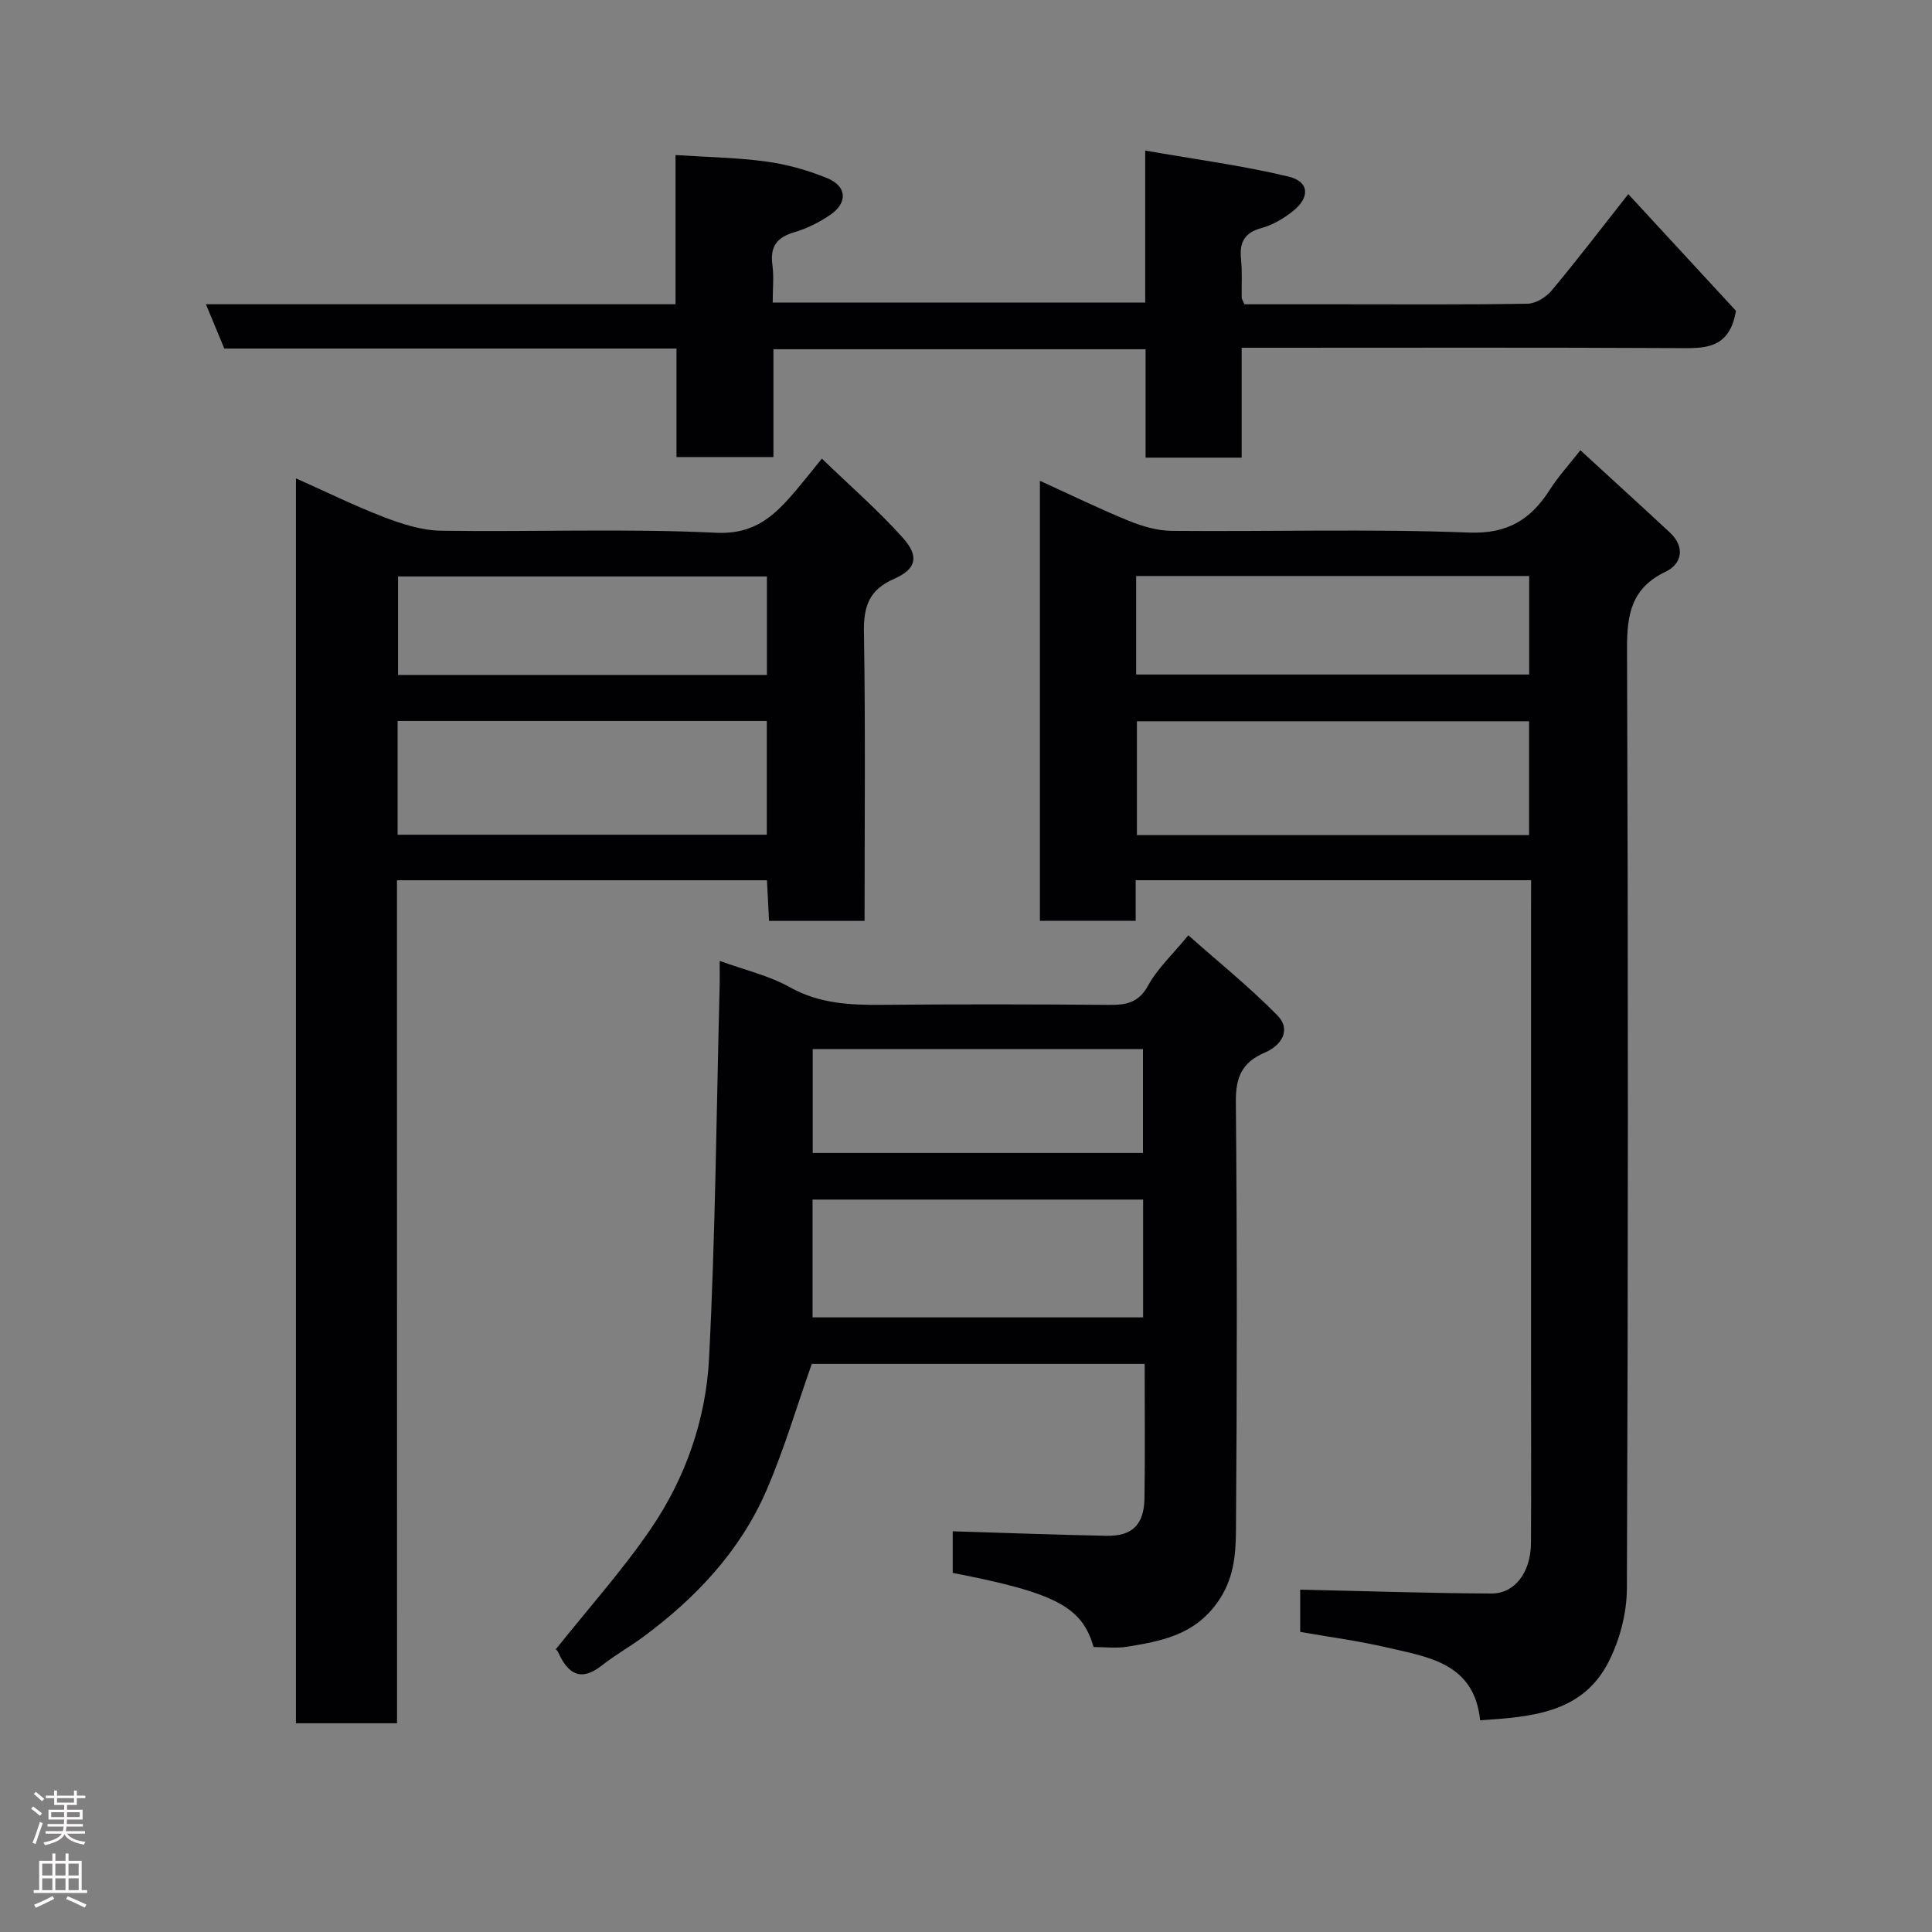 <svg enable-background="new 0 0 400 400" viewBox="0 0 400 400" xmlns="http://www.w3.org/2000/svg"><rect x="0" y="0" width="400" height="400" fill="#808080" stroke="none"/><g fill="#010103"><path d="m317 182.24c-27.65 0-54.58 0-81.87 0v8.41c-6.73 0-13.13 0-19.83 0 0-30.09 0-60.17 0-91.11 6.33 2.88 12.29 5.8 18.42 8.3 2.8 1.14 5.93 2.05 8.91 2.07 20.49.18 41.01-.44 61.48.35 8.2.32 12.92-2.82 16.89-9.05 1.65-2.58 3.75-4.87 6.2-7.99 6.35 5.83 12.47 11.4 18.54 17.04 3.24 3.02 2.44 6.52-.86 8.09-7.18 3.43-8.05 8.9-8.02 16.07.24 64.82.23 129.64-.03 194.46-.02 5.16-1.5 10.78-3.88 15.36-5.42 10.44-15.83 11.22-26.5 11.93-1.24-11.89-10.74-13.08-19.41-15.1-5.84-1.36-11.81-2.14-17.85-3.2 0-3.29 0-6.24 0-8.75 13.28.29 26.44.74 39.6.8 4.88.02 8.15-4.46 8.18-10.43.07-10.83.02-21.66.02-32.49 0-32.99 0-65.98 0-98.98.01-1.81.01-3.62.01-5.78zm-.42-9.34c0-7.87 0-15.7 0-23.57-27.22 0-54.25 0-81.19 0v23.57zm-81.35-33.25h81.37c0-7.07 0-13.79 0-20.39-27.32 0-54.23 0-81.37 0z"/><path d="m82.2 356.78c-7.48 0-14.08 0-20.93 0 0-85.79 0-171.36 0-257.74 6.25 2.78 12.18 5.71 18.34 8.07 3.72 1.42 7.77 2.71 11.69 2.77 18.99.28 38.01-.49 56.96.42 8.17.39 12.25-3.72 16.6-8.84 1.57-1.86 3.08-3.77 5.3-6.51 5.9 5.71 11.71 10.75 16.79 16.43 3.4 3.8 2.78 6.44-1.83 8.46-5.2 2.28-6.34 5.69-6.25 11.05.33 19.8.13 39.61.13 59.77-6.64 0-13.03 0-19.78 0-.14-2.74-.28-5.47-.43-8.41-25.55 0-50.81 0-76.6 0 .01 58.03.01 116.07.01 174.53zm76.56-183.96c0-8.13 0-15.73 0-23.55-25.6 0-50.96 0-76.44 0v23.55zm.02-53.47c-25.78 0-51.14 0-76.37 0v20.39h76.37c0-6.86 0-13.45 0-20.39z"/><path d="m149 198.94c5.19 1.89 10.21 3.04 14.52 5.45 6.1 3.41 12.43 3.71 19.09 3.65 15.66-.14 31.32-.12 46.97.01 3.54.03 6.14-.38 8.12-4 1.93-3.52 5.04-6.4 8.33-10.41 6.13 5.44 12.61 10.66 18.41 16.55 3.02 3.06.78 6.31-2.54 7.72-4.76 2.02-6.08 5.09-6.03 10.21.27 29.65.25 59.3.02 88.95-.04 5.06-.49 10.07-3.92 14.81-4.83 6.69-11.58 7.91-18.64 9.06-2.22.36-4.54.06-6.92.06-2.38-8.41-8.05-11.25-29.16-15.35 0-2.89 0-5.84 0-8.61 10.58.32 21.2.72 31.82.93 5.33.11 7.8-2.29 7.88-7.77.14-9.15.04-18.3.04-27.82-23.27 0-46.32 0-68.92 0-3.09 8.75-5.7 17.63-9.33 26.07-5.45 12.64-14.66 22.4-25.65 30.51-2.75 2.03-5.77 3.71-8.45 5.83-4.35 3.44-6.99 1.84-9.01-2.57-.3-.67-.97-1.17-.58-.72 6.84-8.59 13.84-16.39 19.7-24.98 7.18-10.52 11.41-22.64 12.05-35.26 1.31-25.49 1.53-51.03 2.18-76.55.06-1.78.02-3.58.02-5.77zm87.67 73.81c0-8.34 0-16.39 0-24.39-23.03 0-45.73 0-68.44 0v24.39zm-68.41-55.54v21.49h68.38c0-7.35 0-14.4 0-21.49-22.92 0-45.5 0-68.38 0z"/><path d="m237.1 62.65c0-10.3 0-20.24 0-31.48 10.26 1.8 20.07 3.09 29.65 5.38 4.36 1.04 4.53 4.33.89 7.2-1.89 1.49-4.13 2.83-6.43 3.45-3.57.98-4.63 2.98-4.27 6.43.27 2.64.09 5.32.14 7.99.01.29.23.58.56 1.38h19.64c12.99 0 25.99.1 38.98-.12 1.69-.03 3.82-1.33 4.96-2.69 5.24-6.27 10.2-12.77 15.9-20 7.79 8.45 15.35 16.64 22.29 24.16-1.39 8.25-6.81 7.74-12.43 7.72-27.98-.15-55.96-.07-83.95-.07-1.81 0-3.61 0-5.96 0v22.75c-6.81 0-13.07 0-19.89 0 0-7.36 0-14.76 0-22.44-25.92 0-51.3 0-77.05 0v22.32c-6.74 0-13.13 0-20.07 0 0-7.36 0-14.75 0-22.47-31.47 0-62.4 0-93.62 0-1.23-2.97-2.39-5.75-3.81-9.17h97.23c0-10.38 0-20.32 0-30.89 6.54.43 12.72.52 18.8 1.35 4.28.58 8.58 1.79 12.59 3.43 4.13 1.69 4.31 5.11.61 7.63-2.25 1.53-4.8 2.81-7.4 3.57-3.64 1.06-5.06 3-4.54 6.78.33 2.44.06 4.96.06 7.79z"/></g><path d="m6.44 374.46.42-.45c.65.47 1.27.95 1.85 1.44l-.45.49c-.65-.56-1.25-1.06-1.82-1.48m.93 7.33-.63-.26c.55-1.36 1.05-2.8 1.52-4.33.19.1.38.19.59.27-.46 1.29-.95 2.73-1.48 4.32m-.38-10.38.44-.42c.43.34 1.01.82 1.74 1.44l-.49.49c-.53-.51-1.09-1.01-1.69-1.51m2.5.35h1.72v-1.04h.59v1.04h3.52v-1.04h.59v1.04h1.75v.53h-1.75v1.42h-2.03v.97h3.22v2.03h-3.24c0 .35-.01.66-.03.93h3.32v.53h-3.37c-.03.27-.08.58-.15.94h3.96v.53h-3.71c.67.92 1.93 1.48 3.79 1.68-.13.24-.23.44-.29.59-2.13-.38-3.48-1.08-4.04-2.12-.43.97-1.77 1.72-4.03 2.23-.09-.19-.2-.37-.33-.55 2.1-.42 3.37-1.03 3.81-1.83h-3.36v-.53h3.58c.08-.29.13-.61.16-.94h-3.33v-.53h3.39c.02-.27.04-.58.04-.93h-3.23v-2.03h3.25v-.97h-2.07v-1.42h-1.73zm1.12 3.44v1h2.65c.01-.3.02-.44.01-.4v-.25-.35zm1.19-2h3.52v-.91h-3.52zm4.71 2h-2.63v.59c0 .16-.01.28-.01.4h2.64z" fill="#fcfafa"/><path d="m13.56 383.74h.63v1.52h2.72v6.07h1.13v.6h-11.06v-.6h1.13v-6.07h2.73v-1.52h.63v1.52h2.1v-1.52zm-2.69 8.83.38.56c-1.24.63-2.53 1.25-3.85 1.85-.1-.21-.21-.42-.34-.63 1.36-.55 2.63-1.15 3.81-1.78m-2.13-4.27h2.1v-2.45h-2.1zm0 3.04h2.1v-2.46h-2.1zm2.72-3.04h2.1v-2.45h-2.1zm0 3.04h2.1v-2.46h-2.1zm6.07 3.6c-1.41-.71-2.7-1.3-3.86-1.78l.35-.56c1.45.62 2.75 1.19 3.88 1.72zm-1.25-9.09h-2.1v2.45h2.1zm-2.09 5.49h2.1v-2.46h-2.1z" fill="#fcfafa"/></svg>